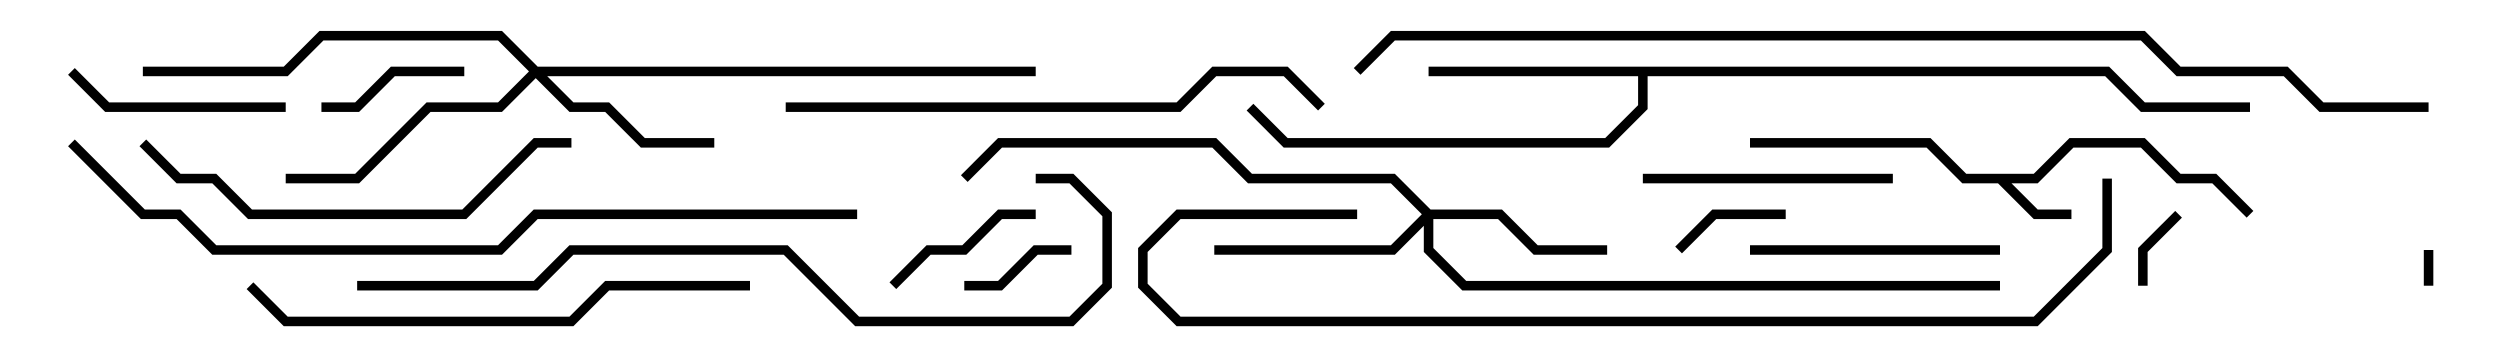 <svg version="1.1" width="105" height="15" xmlns="http://www.w3.org/2000/svg"><path d="M85.417,7.3L86.917,5.8L90.083,5.8L91.583,7.3L93.083,7.3L94.641,8.859L94.359,9.141L92.917,7.7L91.417,7.7L89.917,6.2L87.083,6.2L85.583,7.7L84.483,7.7L85.583,8.8L87,8.8L87,9.2L85.417,9.2L83.917,7.7L82.417,7.7L80.917,6.2L73.5,6.2L73.5,5.8L81.083,5.8L82.583,7.3z" stroke="none"/><path d="M88.583,2.8L90.083,4.3L94.5,4.3L94.5,4.7L89.917,4.7L88.417,3.2L69.2,3.2L69.2,4.583L67.583,6.2L53.917,6.2L52.359,4.641L52.641,4.359L54.083,5.8L67.417,5.8L68.8,4.417L68.8,3.2L60,3.2L60,2.8z" stroke="none"/><path d="M60.083,8.8L63.083,8.8L64.583,10.3L67.5,10.3L67.5,10.7L64.417,10.7L62.917,9.2L60.2,9.2L60.2,10.417L61.583,11.8L84,11.8L84,12.2L61.417,12.2L59.8,10.583L59.8,9.483L58.583,10.7L51,10.7L51,10.3L58.417,10.3L59.717,9L58.417,7.7L52.417,7.7L50.917,6.2L42.083,6.2L40.641,7.641L40.359,7.359L41.917,5.8L51.083,5.8L52.583,7.3L58.583,7.3z" stroke="none"/><path d="M22.583,2.8L43.5,2.8L43.5,3.2L22.983,3.2L24.083,4.3L25.583,4.3L27.083,5.8L30,5.8L30,6.2L26.917,6.2L25.417,4.7L23.917,4.7L22.5,3.283L21.083,4.7L18.083,4.7L15.083,7.7L12,7.7L12,7.3L14.917,7.3L17.917,4.3L20.917,4.3L22.217,3L20.917,1.7L13.583,1.7L12.083,3.2L6,3.2L6,2.8L11.917,2.8L13.417,1.3L21.083,1.3z" stroke="none"/><path d="M101.8,10.5L102.2,10.5L102.2,12L101.8,12z" stroke="none"/><path d="M90.2,12L89.8,12L89.8,10.417L91.359,8.859L91.641,9.141L90.2,10.583z" stroke="none"/><path d="M75,8.8L75,9.2L72.083,9.2L70.641,10.641L70.359,10.359L71.917,8.8z" stroke="none"/><path d="M40.5,12.2L40.5,11.8L41.917,11.8L43.417,10.3L45,10.3L45,10.7L43.583,10.7L42.083,12.2z" stroke="none"/><path d="M13.5,4.7L13.5,4.3L14.917,4.3L16.417,2.8L19.5,2.8L19.5,3.2L16.583,3.2L15.083,4.7z" stroke="none"/><path d="M43.5,8.8L43.5,9.2L42.083,9.2L40.583,10.7L39.083,10.7L37.641,12.141L37.359,11.859L38.917,10.3L40.417,10.3L41.917,8.8z" stroke="none"/><path d="M2.859,3.141L3.141,2.859L4.583,4.3L12,4.3L12,4.7L4.417,4.7z" stroke="none"/><path d="M84,10.3L84,10.7L73.5,10.7L73.5,10.3z" stroke="none"/><path d="M69,7.7L69,7.3L79.5,7.3L79.5,7.7z" stroke="none"/><path d="M5.859,6.141L6.141,5.859L7.583,7.3L9.083,7.3L10.583,8.8L19.417,8.8L22.417,5.8L24,5.8L24,6.2L22.583,6.2L19.583,9.2L10.417,9.2L8.917,7.7L7.417,7.7z" stroke="none"/><path d="M31.5,11.8L31.5,12.2L25.583,12.2L24.083,13.7L11.917,13.7L10.359,12.141L10.641,11.859L12.083,13.3L23.917,13.3L25.417,11.8z" stroke="none"/><path d="M33,4.7L33,4.3L49.417,4.3L50.917,2.8L54.083,2.8L55.641,4.359L55.359,4.641L53.917,3.2L51.083,3.2L49.583,4.7z" stroke="none"/><path d="M15,12.2L15,11.8L22.417,11.8L23.917,10.3L33.083,10.3L36.083,13.3L44.917,13.3L46.3,11.917L46.3,9.083L44.917,7.7L43.5,7.7L43.5,7.3L45.083,7.3L46.7,8.917L46.7,12.083L45.083,13.7L35.917,13.7L32.917,10.7L24.083,10.7L22.583,12.2z" stroke="none"/><path d="M88.3,7.5L88.7,7.5L88.7,10.583L85.583,13.7L49.417,13.7L47.8,12.083L47.8,10.417L49.417,8.8L57,8.8L57,9.2L49.583,9.2L48.2,10.583L48.2,11.917L49.583,13.3L85.417,13.3L88.3,10.417z" stroke="none"/><path d="M2.859,6.141L3.141,5.859L6.083,8.8L7.583,8.8L9.083,10.3L20.917,10.3L22.417,8.8L36,8.8L36,9.2L22.583,9.2L21.083,10.7L8.917,10.7L7.417,9.2L5.917,9.2z" stroke="none"/><path d="M102,4.3L102,4.7L97.417,4.7L95.917,3.2L91.417,3.2L89.917,1.7L58.583,1.7L57.141,3.141L56.859,2.859L58.417,1.3L90.083,1.3L91.583,2.8L96.083,2.8L97.583,4.3z" stroke="none"/></svg>